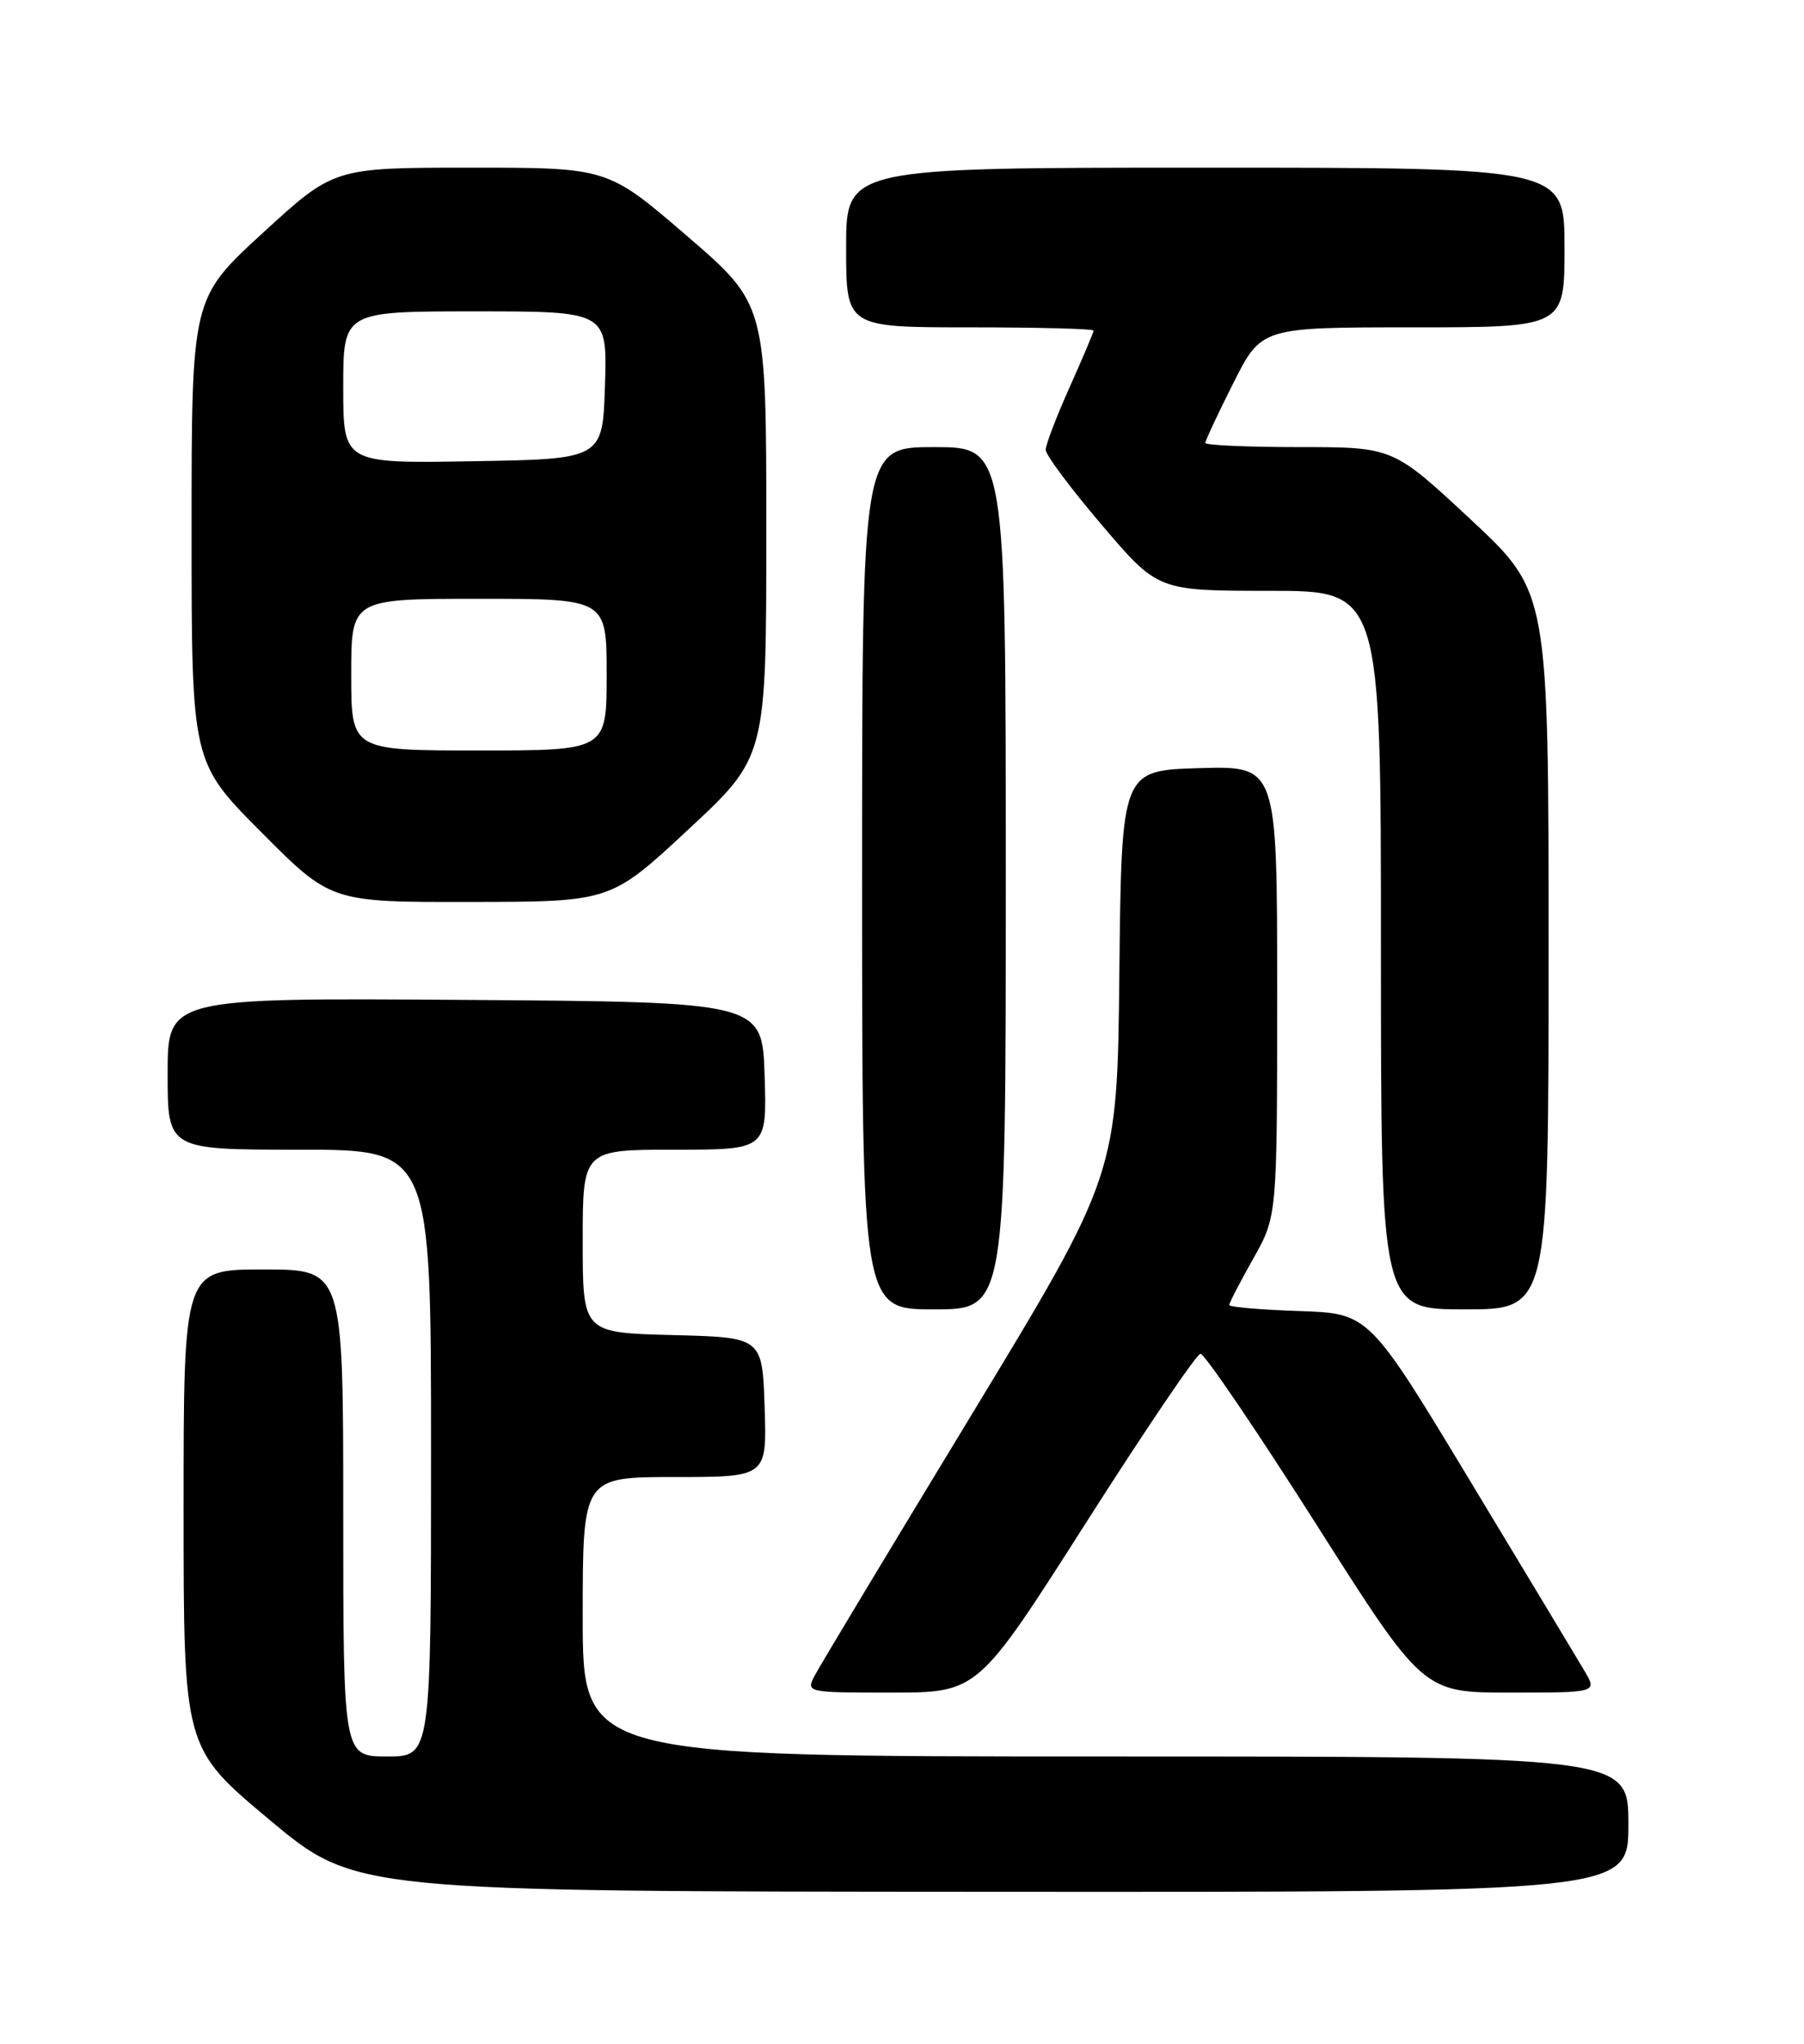 <?xml version="1.0" encoding="UTF-8" standalone="no"?>
<!DOCTYPE svg PUBLIC "-//W3C//DTD SVG 1.1//EN" "http://www.w3.org/Graphics/SVG/1.1/DTD/svg11.dtd" >
<svg xmlns="http://www.w3.org/2000/svg" xmlns:xlink="http://www.w3.org/1999/xlink" version="1.1" viewBox="0 0 226 256">
 <g >
 <path fill="currentColor"
d=" M 204.00 228.50 C 204.00 220.00 204.00 220.00 138.50 220.00 C 73.00 220.00 73.00 220.00 73.00 202.50 C 73.00 185.00 73.00 185.00 84.54 185.00 C 96.08 185.00 96.08 185.00 95.79 176.25 C 95.50 167.50 95.50 167.50 84.25 167.22 C 73.00 166.93 73.00 166.93 73.00 155.47 C 73.00 144.00 73.00 144.00 84.54 144.00 C 96.08 144.00 96.08 144.00 95.79 134.75 C 95.50 125.50 95.50 125.50 58.25 125.24 C 21.00 124.98 21.00 124.98 21.00 134.49 C 21.00 144.00 21.00 144.00 37.50 144.00 C 54.00 144.00 54.00 144.00 54.00 182.00 C 54.00 220.00 54.00 220.00 48.50 220.00 C 43.00 220.00 43.00 220.00 43.00 189.50 C 43.00 159.00 43.00 159.00 33.00 159.00 C 23.00 159.00 23.00 159.00 23.00 188.97 C 23.00 218.93 23.00 218.93 33.75 227.92 C 44.50 236.91 44.50 236.91 124.25 236.95 C 204.00 237.00 204.00 237.00 204.00 228.50 Z  M 136.00 190.81 C 143.43 179.15 149.90 169.59 150.39 169.56 C 150.88 169.53 157.36 179.06 164.79 190.75 C 178.28 212.00 178.28 212.00 189.20 212.00 C 200.11 212.00 200.11 212.00 198.48 209.25 C 197.59 207.74 191.15 197.05 184.18 185.50 C 171.50 164.50 171.50 164.50 162.75 164.21 C 157.94 164.05 154.00 163.71 154.00 163.45 C 154.00 163.18 155.35 160.58 157.00 157.65 C 160.00 152.34 160.00 152.34 160.00 124.13 C 160.00 95.93 160.00 95.93 150.25 96.21 C 140.50 96.50 140.50 96.50 140.23 121.81 C 139.97 147.11 139.97 147.11 121.65 177.31 C 111.57 193.91 102.79 208.51 102.13 209.75 C 100.93 212.00 100.93 212.00 111.71 212.00 C 122.50 211.99 122.50 211.99 136.00 190.81 Z  M 126.00 110.00 C 126.00 56.00 126.00 56.00 117.00 56.00 C 108.00 56.00 108.00 56.00 108.00 110.00 C 108.00 164.00 108.00 164.00 117.00 164.00 C 126.00 164.00 126.00 164.00 126.00 110.00 Z  M 194.00 119.08 C 194.00 74.16 194.00 74.16 184.26 65.08 C 174.52 56.00 174.52 56.00 162.76 56.00 C 156.29 56.00 151.00 55.76 151.00 55.48 C 151.00 55.19 152.58 51.81 154.51 47.98 C 158.03 41.00 158.03 41.00 177.01 41.00 C 196.00 41.00 196.00 41.00 196.00 31.00 C 196.00 21.00 196.00 21.00 151.00 21.00 C 106.00 21.00 106.00 21.00 106.00 31.00 C 106.00 41.00 106.00 41.00 121.50 41.00 C 130.03 41.00 137.00 41.18 137.00 41.41 C 137.00 41.63 135.65 44.82 134.00 48.50 C 132.35 52.18 131.00 55.71 131.00 56.34 C 131.00 56.98 134.16 61.21 138.03 65.75 C 145.05 74.00 145.05 74.00 159.03 74.00 C 173.00 74.00 173.00 74.00 173.00 119.00 C 173.00 164.00 173.00 164.00 183.50 164.00 C 194.00 164.00 194.00 164.00 194.00 119.08 Z  M 86.25 103.88 C 96.00 94.81 96.00 94.81 96.00 66.46 C 96.00 38.11 96.00 38.11 86.06 29.55 C 76.13 21.00 76.13 21.00 58.99 21.00 C 41.84 21.00 41.84 21.00 32.92 29.18 C 24.00 37.36 24.00 37.36 24.00 66.41 C 24.00 95.46 24.00 95.46 32.73 104.23 C 41.46 113.00 41.46 113.00 58.98 112.97 C 76.50 112.95 76.50 112.95 86.25 103.88 Z  M 44.00 84.50 C 44.00 75.00 44.00 75.00 60.00 75.00 C 76.00 75.00 76.00 75.00 76.00 84.50 C 76.00 94.00 76.00 94.00 60.00 94.00 C 44.00 94.00 44.00 94.00 44.00 84.50 Z  M 43.00 48.52 C 43.00 39.00 43.00 39.00 59.54 39.00 C 76.08 39.00 76.08 39.00 75.79 48.25 C 75.50 57.50 75.50 57.50 59.25 57.77 C 43.00 58.05 43.00 58.05 43.00 48.52 Z "/>
</g>
</svg>